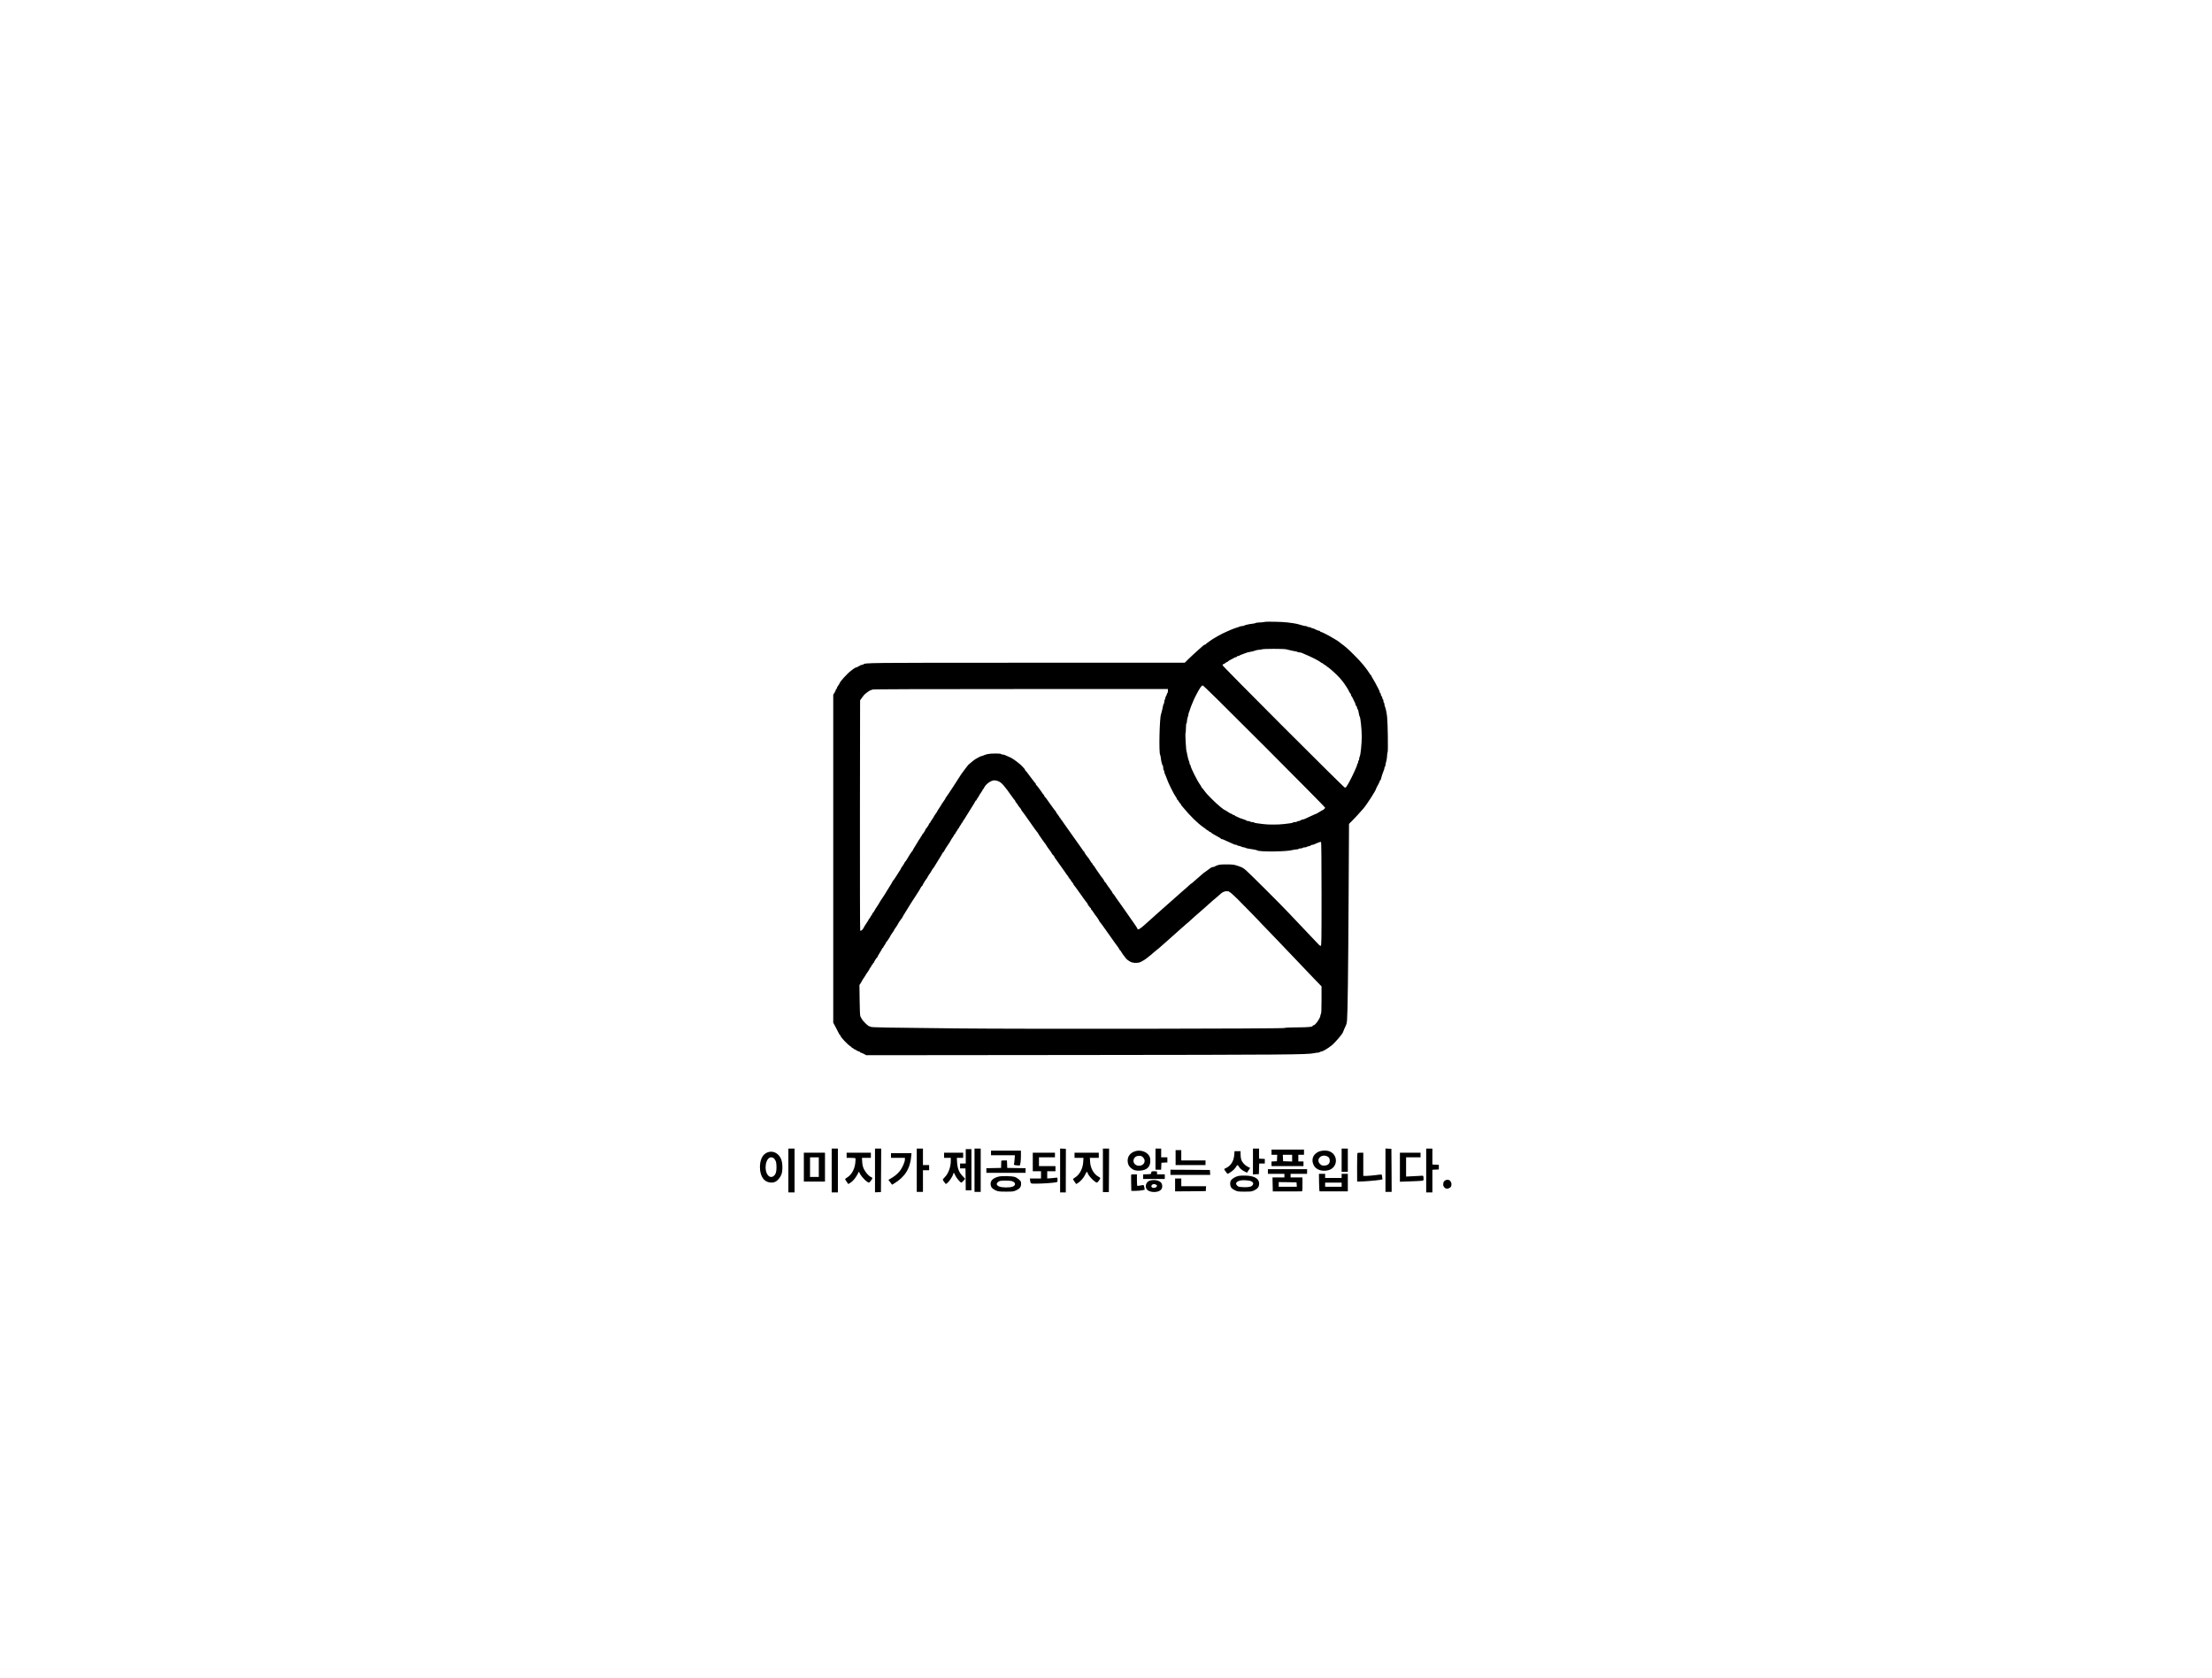 <?xml version="1.0" standalone="no"?>
<!DOCTYPE svg PUBLIC "-//W3C//DTD SVG 20010904//EN"
 "http://www.w3.org/TR/2001/REC-SVG-20010904/DTD/svg10.dtd">
<svg version="1.0" xmlns="http://www.w3.org/2000/svg"
 width="4290pt" height="3254pt" viewBox="0 0 4290 3254"
 preserveAspectRatio="xMidYMid meet">

<g transform="translate(0,3254) scale(0.1,-0.1)"
fill="#000000" stroke="none">
<path d="M24520 20480 c-14 -4 -54 -8 -90 -9 -37 -1 -70 -5 -75 -10 -6 -5 -32
-11 -60 -14 -61 -6 -144 -24 -167 -37 -10 -6 -29 -10 -43 -10 -14 0 -33 -4
-43 -9 -9 -5 -37 -15 -62 -22 -25 -7 -70 -24 -100 -37 -30 -13 -64 -28 -75
-32 -45 -18 -153 -72 -190 -95 -22 -14 -47 -28 -55 -32 -24 -10 -175 -116
-178 -125 -2 -4 -9 -8 -15 -8 -7 0 -23 -10 -37 -22 -14 -13 -63 -57 -110 -98
-47 -41 -120 -110 -164 -152 l-79 -78 -3076 0 c-3124 0 -3125 0 -3157 -33 -4
-4 -16 -7 -26 -7 -10 0 -36 -11 -58 -25 -22 -14 -44 -25 -50 -25 -11 0 -51
-21 -60 -31 -3 -3 -23 -18 -45 -34 -72 -52 -225 -222 -225 -250 0 -3 -11 -21
-25 -39 -14 -18 -25 -40 -25 -49 0 -10 -4 -17 -10 -17 -5 0 -10 -7 -10 -15 0
-9 -11 -33 -25 -55 l-25 -40 0 -3179 0 -3180 52 -98 c28 -54 56 -108 62 -120
6 -13 14 -23 19 -23 4 0 7 -5 7 -11 0 -26 137 -172 193 -206 15 -10 27 -21 27
-25 0 -4 7 -8 15 -8 8 0 15 -4 15 -10 0 -5 5 -10 10 -10 6 0 28 -11 50 -25 22
-14 46 -25 55 -25 8 0 15 -4 15 -10 0 -5 6 -10 14 -10 7 0 34 -11 60 -25 l47
-25 4117 4 c4044 4 4450 7 4569 36 23 5 55 10 72 10 16 0 33 5 36 10 3 6 15
10 25 10 29 0 129 58 200 115 82 66 230 242 230 272 0 4 12 33 26 63 40 82 42
89 49 165 12 131 22 927 30 2365 l8 1435 61 61 c34 33 86 90 118 125 31 35 73
82 93 104 62 67 255 366 255 396 0 4 16 35 35 69 19 34 35 68 35 76 0 8 4 14
9 14 5 0 11 12 14 28 5 29 44 146 58 174 5 10 9 27 9 37 0 11 5 23 10 26 6 3
10 17 10 30 0 13 7 44 14 67 8 24 16 72 17 108 1 36 6 70 11 76 11 15 3 570
-10 684 -10 88 -28 172 -43 202 -5 10 -9 29 -9 42 0 14 -4 28 -10 31 -5 3 -10
19 -10 36 0 16 -4 29 -10 29 -5 0 -10 11 -10 24 0 13 -7 29 -15 36 -8 7 -15
23 -15 36 0 13 -4 24 -10 24 -5 0 -10 7 -10 15 0 8 -5 25 -12 38 -6 12 -15 30
-19 39 -25 51 -94 177 -110 200 -11 14 -19 31 -19 36 0 6 -3 12 -8 14 -4 2
-23 27 -42 57 -18 29 -48 70 -64 90 -17 21 -44 55 -61 76 -16 22 -88 99 -160
171 -117 118 -172 167 -259 229 -16 11 -41 30 -56 43 -15 12 -31 22 -34 22 -3
0 -32 17 -63 37 -70 45 -223 123 -240 123 -7 0 -13 5 -13 10 0 6 -9 10 -19 10
-11 0 -41 11 -67 25 -26 14 -55 25 -65 25 -10 0 -21 5 -24 10 -3 6 -19 10 -35
10 -16 0 -32 5 -35 10 -3 6 -16 10 -27 10 -12 0 -35 4 -52 9 -102 30 -146 41
-186 46 -25 3 -79 10 -120 16 -100 13 -418 20 -450 9z m422 -529 c24 -5 63
-15 88 -21 25 -7 63 -14 85 -17 22 -3 44 -9 50 -14 5 -5 22 -9 37 -9 16 0 36
-4 46 -9 9 -5 31 -14 47 -21 134 -55 290 -134 326 -166 8 -8 21 -14 27 -14 7
0 12 -4 12 -10 0 -5 7 -10 15 -10 8 0 15 -4 15 -10 0 -5 7 -10 15 -10 8 0 15
-4 15 -8 0 -5 9 -13 19 -18 22 -10 123 -96 191 -164 82 -80 130 -142 207 -265
7 -11 21 -37 30 -57 10 -21 21 -38 25 -38 5 0 8 -9 8 -19 0 -11 4 -22 9 -26 6
-3 22 -31 36 -63 15 -31 31 -65 36 -74 5 -10 9 -24 9 -32 0 -7 7 -19 15 -26 8
-7 15 -23 15 -36 0 -13 4 -24 9 -24 8 0 16 -26 28 -100 3 -19 9 -40 14 -46 15
-19 39 -252 39 -384 0 -141 -22 -356 -39 -388 -6 -11 -11 -32 -11 -46 0 -14
-4 -28 -10 -31 -5 -3 -10 -17 -10 -30 0 -13 -4 -27 -10 -30 -5 -3 -10 -14 -10
-23 0 -9 -12 -42 -26 -72 -15 -30 -30 -64 -34 -75 -9 -24 -76 -159 -97 -195
-53 -93 -62 -105 -80 -102 -26 5 -2373 2353 -2373 2374 0 10 5 18 12 18 6 0
26 11 44 25 18 14 37 25 43 25 6 0 11 3 11 8 0 4 17 15 38 25 20 10 51 26 67
36 17 11 38 20 48 20 9 1 17 6 17 11 0 6 8 10 18 10 10 0 22 4 28 8 5 5 32 17
59 26 28 10 59 21 70 26 19 8 34 12 120 29 22 5 53 13 68 20 16 6 45 11 65 12
20 0 46 4 57 9 27 12 414 12 467 1z m-419 -1880 c647 -648 1177 -1184 1177
-1191 0 -12 -39 -49 -52 -50 -4 0 -32 -16 -62 -35 -30 -19 -59 -35 -63 -35 -4
0 -42 -16 -83 -36 -41 -20 -86 -41 -100 -46 -14 -6 -33 -14 -42 -19 -10 -5
-26 -9 -35 -9 -10 0 -27 -7 -37 -15 -11 -8 -30 -15 -42 -15 -13 0 -26 -4 -29
-10 -3 -5 -21 -10 -39 -10 -17 0 -36 -4 -41 -9 -6 -5 -32 -12 -60 -15 -27 -3
-84 -10 -125 -15 -94 -12 -306 -12 -385 0 -33 5 -86 12 -118 15 -31 4 -60 10
-63 15 -3 5 -20 9 -39 9 -19 0 -37 5 -40 10 -3 6 -19 10 -35 10 -16 0 -31 4
-34 9 -3 5 -29 16 -58 25 -29 9 -62 21 -73 25 -75 33 -95 43 -100 51 -3 6 -15
10 -26 10 -10 0 -19 5 -19 10 0 6 -7 10 -16 10 -9 0 -39 16 -65 35 -27 19 -52
35 -55 35 -23 0 -146 102 -264 220 -87 87 -103 105 -155 175 -17 22 -33 42
-37 43 -5 2 -8 8 -8 14 0 6 -12 26 -26 45 -51 67 -184 333 -184 368 0 7 -4 17
-10 20 -5 3 -10 15 -10 26 0 10 -4 27 -9 37 -11 22 -31 98 -38 142 -2 19 -7
42 -11 50 -10 24 -28 341 -20 354 4 6 8 50 8 98 0 48 5 90 10 93 6 3 10 23 10
43 1 20 7 55 15 77 8 22 15 48 15 58 0 9 4 25 9 35 5 9 14 35 20 57 7 22 16
49 21 60 11 25 39 92 52 125 6 14 15 34 21 45 5 10 22 42 36 70 61 116 95 165
116 165 15 0 392 -372 1198 -1179z m-1873 1069 c0 -22 -4 -40 -10 -40 -5 0
-10 -8 -10 -18 0 -10 -7 -27 -15 -38 -8 -10 -15 -29 -15 -41 0 -12 -4 -25 -10
-28 -5 -3 -10 -21 -10 -40 0 -19 -4 -36 -9 -39 -5 -3 -11 -20 -14 -38 -9 -50
-33 -151 -40 -168 -29 -70 -44 -750 -17 -785 4 -5 10 -32 13 -60 6 -61 25
-137 38 -149 5 -6 9 -27 9 -47 0 -21 5 -41 10 -44 6 -3 10 -15 10 -26 0 -10 4
-27 9 -37 8 -15 26 -59 51 -127 16 -42 29 -72 65 -145 64 -128 68 -134 97
-177 15 -23 28 -46 28 -52 0 -6 3 -11 8 -11 4 0 16 -16 26 -35 11 -19 23 -35
28 -35 4 0 8 -5 8 -10 0 -6 5 -16 10 -23 6 -7 18 -22 28 -33 135 -166 290
-318 402 -395 19 -13 44 -31 54 -41 11 -10 28 -20 38 -24 10 -3 18 -10 18 -15
0 -5 6 -9 14 -9 8 0 16 -3 18 -7 4 -11 72 -53 141 -88 31 -16 57 -33 57 -37 0
-4 7 -8 15 -8 8 0 23 -4 33 -9 24 -12 132 -61 162 -73 14 -6 33 -14 42 -19 10
-5 27 -9 37 -9 11 0 23 -4 26 -10 3 -5 16 -10 28 -10 12 0 35 -7 51 -15 15 -8
38 -15 50 -15 12 0 26 -4 32 -9 5 -5 27 -11 49 -14 98 -14 169 -28 179 -36 38
-31 584 -25 686 8 19 6 52 11 72 11 20 0 40 5 43 10 3 6 21 10 40 10 19 0 37
5 40 10 3 6 21 10 40 10 19 0 37 5 40 10 3 6 16 10 29 10 12 0 31 7 42 15 10
8 27 15 37 15 9 0 25 4 35 9 9 5 28 13 42 19 14 5 38 15 53 21 16 6 33 9 38 6
5 -4 9 -406 9 -1011 0 -922 -1 -1004 -16 -1004 -9 0 -25 10 -36 23 -11 12 -63
67 -116 122 -96 100 -340 357 -483 509 -123 132 -751 758 -808 806 -68 58 -71
59 -166 92 -71 24 -95 27 -215 28 -106 0 -145 -4 -182 -18 -26 -10 -50 -21
-54 -25 -4 -4 -16 -7 -26 -7 -19 0 -53 -17 -76 -38 -7 -6 -35 -26 -60 -44 -26
-17 -49 -34 -52 -37 -6 -7 -57 -51 -145 -126 -32 -27 -64 -56 -71 -62 -7 -7
-15 -13 -18 -13 -3 0 -18 -12 -34 -27 -16 -16 -55 -50 -87 -78 -33 -27 -69
-59 -81 -70 -12 -11 -37 -33 -55 -49 -19 -16 -54 -48 -79 -70 -95 -85 -204
-182 -233 -206 -16 -14 -44 -38 -60 -53 -25 -23 -109 -98 -181 -162 -6 -5 -53
-47 -103 -92 -85 -77 -133 -102 -133 -70 0 6 -29 51 -63 99 -34 48 -127 181
-206 295 -80 114 -148 210 -151 213 -4 3 -15 20 -25 38 -11 17 -23 32 -27 32
-4 0 -8 6 -8 13 0 6 -24 44 -54 83 -29 39 -62 85 -72 103 -10 17 -22 31 -26
31 -4 0 -8 5 -8 11 0 9 -42 72 -60 89 -3 3 -9 12 -15 21 -9 15 -47 69 -85 123
-8 12 -24 36 -35 54 -11 17 -23 32 -27 32 -5 0 -8 7 -8 15 0 8 -4 15 -8 15 -5
0 -18 17 -30 38 -11 20 -28 46 -36 57 -9 11 -32 40 -51 65 -19 25 -35 51 -35
58 0 6 -4 12 -8 12 -4 0 -16 15 -27 33 -10 17 -21 34 -25 37 -3 3 -80 111
-170 240 -90 129 -166 237 -170 240 -3 3 -15 20 -25 38 -11 17 -23 32 -27 32
-4 0 -8 7 -8 15 0 8 -4 15 -10 15 -5 0 -10 5 -10 11 0 6 -16 30 -35 53 -19 24
-35 48 -35 54 0 6 -4 12 -9 14 -4 2 -52 66 -106 143 -53 77 -101 142 -106 143
-5 2 -9 10 -9 18 0 8 -4 14 -8 14 -4 0 -16 15 -27 33 -10 17 -21 34 -25 37 -3
3 -23 30 -44 60 -22 30 -43 57 -48 58 -4 2 -8 10 -8 17 0 7 -3 15 -8 17 -4 2
-25 28 -47 58 -22 30 -45 61 -52 68 -7 8 -27 35 -45 60 -17 26 -38 51 -45 55
-7 4 -13 13 -13 18 0 6 -6 17 -14 25 -8 7 -23 24 -33 37 -33 42 -178 153 -234
179 -107 49 -130 58 -154 58 -13 0 -27 5 -30 10 -8 14 -203 13 -262 -1 -27 -6
-61 -17 -76 -25 -16 -8 -35 -14 -43 -14 -7 0 -30 -10 -51 -22 -21 -11 -47 -26
-58 -32 -23 -12 -108 -80 -141 -111 -11 -12 -45 -54 -75 -95 -29 -41 -56 -77
-59 -80 -3 -3 -9 -13 -15 -22 -43 -72 -281 -434 -287 -436 -4 -2 -8 -8 -8 -14
0 -5 -20 -38 -45 -72 -25 -35 -45 -66 -45 -70 0 -3 -16 -28 -35 -55 -19 -26
-35 -52 -35 -56 0 -4 -16 -29 -35 -55 -19 -26 -35 -51 -35 -55 0 -4 -16 -29
-35 -55 -19 -26 -35 -53 -35 -59 0 -6 -4 -11 -10 -11 -5 0 -10 -5 -10 -10 0
-12 -52 -94 -62 -98 -5 -2 -8 -8 -8 -13 0 -12 -52 -93 -62 -97 -5 -2 -8 -10
-8 -18 0 -8 -4 -14 -10 -14 -5 0 -10 -5 -10 -12 0 -6 -11 -26 -25 -44 -14 -18
-25 -35 -25 -38 0 -3 -25 -44 -55 -91 -30 -46 -55 -89 -55 -94 0 -5 -3 -11 -8
-13 -9 -4 -87 -125 -109 -168 -4 -8 -15 -24 -25 -34 -10 -11 -18 -23 -18 -28
0 -4 -16 -30 -35 -57 -19 -26 -35 -51 -35 -55 0 -4 -8 -19 -19 -34 -10 -15
-42 -65 -71 -112 -30 -47 -57 -86 -62 -88 -4 -2 -8 -8 -8 -13 0 -5 -36 -65
-80 -134 -44 -69 -80 -127 -80 -130 0 -2 -20 -33 -45 -68 -25 -36 -45 -68 -45
-71 0 -3 -15 -27 -32 -53 -43 -63 -55 -82 -75 -120 -9 -18 -20 -33 -25 -33 -4
0 -8 -5 -8 -12 0 -6 -11 -26 -25 -44 -14 -18 -25 -37 -25 -43 0 -6 -4 -11 -10
-11 -5 0 -10 -5 -10 -11 0 -6 -15 -31 -32 -57 -33 -47 -59 -90 -79 -128 -12
-24 -48 -48 -57 -39 -4 4 -6 1010 -5 2236 l3 2230 30 42 c16 23 38 51 47 62
28 32 119 95 136 95 9 0 19 5 22 10 4 7 972 10 2871 10 l2864 0 0 -40z m-3301
-1742 c50 -18 88 -50 140 -118 14 -19 31 -41 38 -47 6 -7 42 -57 79 -110 37
-54 72 -99 76 -101 4 -2 8 -9 8 -15 0 -7 11 -24 25 -39 14 -15 25 -31 25 -35
0 -5 16 -26 35 -48 19 -22 35 -45 35 -52 0 -6 4 -13 8 -15 4 -1 70 -93 147
-203 76 -110 144 -205 152 -211 7 -6 13 -14 13 -18 0 -8 139 -208 150 -216 3
-3 9 -12 12 -20 3 -8 29 -46 57 -83 28 -37 51 -71 51 -76 0 -4 11 -18 25 -31
14 -13 25 -29 25 -35 0 -6 8 -20 18 -31 9 -11 46 -62 81 -114 36 -52 68 -97
71 -100 4 -3 19 -25 35 -49 15 -25 36 -54 46 -65 11 -11 19 -24 19 -28 0 -5
11 -21 25 -36 14 -15 25 -30 25 -35 0 -4 11 -20 25 -35 14 -15 25 -32 25 -39
0 -6 4 -13 8 -15 4 -1 61 -79 127 -173 65 -93 122 -171 127 -173 4 -2 8 -8 8
-14 0 -11 51 -81 63 -86 4 -2 7 -10 7 -18 0 -8 3 -14 8 -14 4 0 20 -21 37 -48
16 -26 32 -49 35 -52 15 -13 80 -109 80 -118 0 -6 4 -12 8 -14 5 -2 73 -95
152 -208 79 -113 148 -209 152 -215 35 -43 78 -106 78 -114 0 -6 4 -11 8 -11
5 0 18 -18 31 -40 12 -22 28 -45 34 -52 7 -7 24 -29 37 -48 27 -39 45 -54 102
-87 44 -26 130 -31 188 -10 30 10 125 69 140 86 3 4 23 19 45 36 22 16 47 36
55 45 8 9 40 36 70 59 30 24 81 66 112 95 31 28 72 64 90 79 18 16 51 45 73
65 22 21 58 52 80 71 22 19 78 69 125 112 47 42 99 88 115 101 17 12 39 32 51
43 28 28 136 123 289 256 72 62 137 120 145 129 8 8 37 34 65 55 27 22 65 55
85 74 57 54 91 71 143 71 26 0 47 -4 47 -10 0 -5 6 -10 13 -10 8 0 72 -57 143
-127 126 -125 464 -472 464 -477 0 -1 55 -59 123 -127 67 -69 156 -161 197
-205 41 -44 174 -183 295 -309 121 -127 250 -261 285 -299 36 -38 111 -117
167 -175 l103 -106 0 -262 c0 -164 -4 -264 -10 -268 -5 -3 -10 -16 -10 -28 -1
-54 -100 -197 -136 -197 -8 0 -14 -4 -14 -8 0 -23 -77 -31 -300 -32 -147 -1
-239 -5 -247 -12 -19 -15 -5048 -22 -6363 -8 -1373 14 -1653 19 -1664 31 -6 5
-16 9 -23 9 -24 0 -127 100 -152 148 -8 15 -19 36 -25 47 -7 13 -12 130 -14
313 l-4 293 26 39 c14 22 26 43 26 46 0 4 16 29 35 55 19 27 35 52 35 55 0 4
16 28 35 54 19 26 35 51 35 55 0 5 11 23 25 41 14 18 25 37 25 43 0 6 5 11 10
11 6 0 10 7 10 15 0 8 5 15 10 15 6 0 10 5 10 10 0 12 52 94 63 98 4 2 7 8 7
13 0 5 20 40 45 79 25 39 45 75 45 80 0 6 5 10 10 10 6 0 10 5 10 11 0 6 11
25 25 43 14 18 25 38 25 44 0 6 4 12 8 14 9 3 82 114 82 124 0 4 16 28 35 54
19 26 35 51 35 55 0 4 16 29 35 55 19 26 35 51 35 54 0 9 74 120 83 124 4 2 7
8 7 13 0 5 36 65 80 134 44 69 80 128 80 130 0 3 15 26 33 52 17 27 37 55 42
64 9 15 59 93 93 145 6 10 20 34 29 52 9 17 20 32 25 32 4 0 8 4 8 10 0 9 67
120 79 130 4 3 15 22 26 43 11 21 27 46 35 55 8 9 24 34 35 55 11 21 28 47 38
57 9 11 17 21 17 24 0 3 36 62 80 131 44 69 80 130 80 135 0 6 4 10 9 10 5 0
16 15 25 33 22 42 33 60 84 134 23 34 42 65 42 69 0 3 16 29 35 55 19 27 35
54 35 59 0 6 5 10 10 10 6 0 10 5 10 12 0 6 11 26 25 44 14 18 25 37 25 43 0
6 5 11 10 11 6 0 10 5 10 12 0 6 11 26 25 44 14 18 25 37 25 43 0 6 5 11 10
11 6 0 10 5 10 12 0 6 11 26 25 44 14 18 25 35 25 38 0 3 45 75 100 161 55 86
100 160 100 166 0 5 5 9 10 9 6 0 10 5 10 11 0 6 11 25 25 43 14 18 25 36 25
41 0 4 16 29 35 55 19 26 35 53 35 59 0 6 3 11 8 11 4 0 13 13 20 29 29 66
133 141 196 141 16 0 46 -6 65 -12z"/>
<path d="M15290 9845 l0 -425 60 0 60 0 0 425 0 425 -60 0 -60 0 0 -425z"/>
<path d="M16130 9845 l0 -425 60 0 60 0 0 425 0 425 -60 0 -60 0 0 -425z"/>
<path d="M16970 9846 l0 -424 58 2 57 2 3 422 2 422 -60 0 -60 0 0 -424z"/>
<path d="M17780 9850 l0 -420 60 0 60 0 0 210 0 210 60 0 60 0 0 50 0 50 -60
0 -60 0 0 160 0 160 -60 0 -60 0 0 -420z"/>
<path d="M18900 9850 l0 -420 60 0 60 0 0 420 0 420 -60 0 -60 0 0 -420z"/>
<path d="M20560 9845 l0 -425 55 0 55 0 0 38 c0 20 0 210 1 422 l1 385 -56 3
-56 3 0 -426z"/>
<path d="M21390 9848 l0 -423 57 1 58 1 3 421 2 422 -60 0 -60 0 0 -422z"/>
<path d="M22410 10065 l0 -205 55 0 54 0 3 68 3 67 58 3 57 3 0 49 0 50 -60 0
-60 0 0 85 0 85 -55 0 -55 0 0 -205z"/>
<path d="M24300 10020 l0 -251 58 3 57 3 3 103 3 102 54 0 55 0 0 45 0 44 -56
3 -56 3 0 98 1 97 -60 0 -59 0 0 -250z"/>
<path d="M26020 10045 l0 -225 60 0 60 0 0 225 0 225 -60 0 -60 0 0 -225z"/>
<path d="M26870 9850 l0 -420 60 0 60 0 -2 418 -3 417 -57 3 -58 3 0 -421z"/>
<path d="M27660 9845 l0 -425 60 0 60 0 0 220 0 219 63 3 62 3 0 45 0 45 -62
3 -63 3 0 154 0 155 -60 0 -60 0 0 -425z"/>
<path d="M18730 10120 l0 -140 -55 0 -55 0 0 -47 0 -48 52 0 53 0 3 -212 2
-213 55 0 55 0 0 400 0 400 -55 0 -55 0 0 -140z"/>
<path d="M24660 10200 l0 -50 55 0 56 0 -3 -62 -3 -63 -52 -3 -53 -3 0 -45 0
-44 310 0 310 0 0 45 0 45 -50 0 -50 0 0 65 0 65 55 0 55 0 0 50 0 50 -315 0
-315 0 0 -50z m400 -115 l0 -66 -87 3 -88 3 -3 63 -3 62 91 0 90 0 0 -65z"/>
<path d="M22800 10095 l0 -145 290 0 290 0 0 45 0 45 -235 0 -235 0 0 100 0
100 -55 0 -55 0 0 -145z"/>
<path d="M19220 10185 l0 -45 231 0 232 0 -6 -77 c-3 -43 -8 -86 -12 -95 -5
-14 3 -18 50 -23 31 -4 58 -5 61 -2 14 13 24 90 24 185 l0 102 -290 0 -290 0
0 -45z"/>
<path d="M22006 10215 c-86 -30 -136 -96 -136 -178 0 -62 19 -105 63 -144 48
-42 96 -56 175 -51 126 8 193 64 200 168 6 77 -11 122 -59 164 -63 53 -162 70
-243 41z m163 -116 c55 -55 32 -137 -45 -158 -95 -26 -175 59 -128 138 22 37
47 49 101 50 33 1 47 -5 72 -30z"/>
<path d="M25562 10204 c-104 -52 -137 -160 -80 -264 45 -83 166 -121 283 -89
180 49 195 291 23 364 -61 25 -164 20 -226 -11z m183 -87 c32 -17 44 -39 45
-84 0 -58 -41 -93 -110 -93 -41 0 -53 5 -79 31 -89 88 27 206 144 146z"/>
<path d="M23937 10145 c-10 -119 -66 -209 -157 -251 -19 -9 -37 -18 -38 -20
-6 -4 58 -94 67 -94 13 0 96 56 124 86 16 16 35 41 43 56 19 36 28 35 54 -7
23 -37 60 -67 118 -95 l36 -18 31 46 31 46 -48 24 c-57 29 -110 87 -126 141
-7 21 -12 66 -12 100 l0 61 -59 0 -58 0 -6 -75z"/>
<path d="M14880 10194 c-19 -8 -45 -25 -58 -37 -108 -100 -113 -371 -8 -485
53 -59 152 -79 222 -46 48 23 100 87 121 148 25 74 22 214 -6 286 -46 121
-165 180 -271 134z m131 -115 c11 -11 27 -36 35 -55 16 -39 19 -162 4 -215
-25 -88 -104 -118 -154 -59 -88 105 -46 350 60 350 21 0 42 -8 55 -21z"/>
<path d="M15590 9910 l0 -280 205 0 205 0 0 280 0 280 -205 0 -205 0 0 -280z
m290 0 l0 -190 -85 0 -85 0 0 190 0 190 85 0 85 0 0 -190z"/>
<path d="M16420 10140 l0 -50 84 0 c54 0 86 -4 88 -11 2 -7 0 -46 -4 -87 -13
-123 -73 -231 -157 -282 -22 -14 -41 -28 -41 -32 0 -4 14 -27 31 -52 l31 -44
32 19 c50 29 103 90 140 158 l34 64 21 -41 c36 -70 140 -172 175 -172 12 0 66
72 66 88 0 5 -13 15 -30 22 -42 18 -108 92 -138 158 -18 40 -27 79 -30 134
l-5 78 87 0 86 0 0 50 0 50 -235 0 -235 0 0 -50z"/>
<path d="M18310 10140 l0 -50 65 0 65 0 0 -54 c0 -125 -46 -250 -119 -323 -45
-45 -45 -45 -2 -100 l24 -31 30 21 c35 26 104 130 112 169 9 39 17 35 39 -18
19 -47 100 -144 120 -144 6 0 25 17 43 37 l31 38 -52 55 c-68 71 -96 144 -104
263 l-5 87 62 0 61 0 0 50 0 50 -185 0 -185 0 0 -50z"/>
<path d="M20030 10010 l0 -180 80 0 80 0 0 -70 0 -70 -109 0 -108 0 4 -27 c12
-79 1 -73 126 -73 113 0 328 15 380 26 24 5 27 10 27 50 0 42 -1 43 -27 39
-16 -2 -61 -7 -100 -10 l-73 -5 0 70 0 70 80 0 80 0 0 50 0 50 -160 0 -160 0
0 85 0 85 155 0 155 0 0 45 0 45 -215 0 -215 0 0 -180z"/>
<path d="M20840 10140 l0 -50 86 0 87 0 -5 -83 c-8 -126 -70 -244 -157 -297
-22 -14 -41 -28 -41 -32 0 -4 14 -27 31 -52 l31 -44 33 20 c50 29 114 103 142
164 27 59 38 66 47 30 13 -53 143 -186 181 -186 12 0 65 72 65 88 0 4 -16 16
-36 27 -90 48 -155 163 -162 287 l-5 78 87 0 86 0 0 50 0 50 -235 0 -235 0 0
-50z"/>
<path d="M26326 10183 c-3 -4 -6 -130 -6 -280 l1 -273 37 0 c77 0 328 20 390
31 l64 11 -6 46 c-3 25 -8 47 -10 49 -2 2 -56 -3 -120 -12 -64 -8 -144 -15
-177 -15 l-59 0 0 225 0 225 -53 0 c-30 0 -57 -3 -61 -7z"/>
<path d="M27150 9909 l0 -282 198 7 c108 3 212 9 230 12 32 6 33 7 30 53 -3
46 -3 46 -38 44 -19 -1 -95 -5 -167 -9 l-133 -7 0 186 0 187 140 0 140 0 0 45
0 45 -200 0 -200 0 0 -281z"/>
<path d="M17280 10135 l0 -45 135 0 135 0 0 -31 c0 -47 -48 -158 -96 -221 -44
-56 -105 -107 -183 -151 l-41 -24 36 -47 35 -47 37 22 c213 128 316 293 335
537 l4 52 -198 0 -199 0 0 -45z"/>
<path d="M19419 10033 c0 -5 -2 -37 -2 -73 l-2 -65 -142 -3 -143 -3 0 -44 0
-45 380 0 380 0 0 45 0 45 -177 2 -178 3 -3 73 -3 72 -54 0 c-30 0 -55 -3 -56
-7z"/>
<path d="M24590 9825 l0 -45 160 0 160 0 0 -35 0 -35 -115 0 -116 0 3 -135 3
-136 268 0 c147 1 276 1 287 1 19 0 20 7 20 135 l0 135 -115 0 -115 0 0 35 0
35 160 0 160 0 0 45 0 45 -380 0 -380 0 0 -45z m558 -252 l3 -43 -175 0 -176
0 0 45 0 45 173 -2 172 -3 3 -42z"/>
<path d="M22700 9810 l0 -50 386 0 385 0 -3 48 -3 47 -382 3 -383 2 0 -50z"/>
<path d="M22328 9803 c-3 -28 -4 -28 -80 -31 l-78 -3 0 -44 0 -45 210 0 210 0
0 45 0 45 -75 0 -75 0 0 30 c0 30 -1 30 -54 30 -52 0 -55 -1 -58 -27z"/>
<path d="M25582 9610 c2 -94 6 -170 11 -170 4 0 129 0 277 0 l270 0 0 170 0
170 -60 0 -60 0 0 -40 0 -40 -160 0 -160 0 0 40 0 40 -60 0 -60 0 2 -170z
m438 -40 l0 -40 -160 0 -160 0 0 40 0 40 160 0 160 0 0 -40z"/>
<path d="M21939 9766 c-2 -2 -3 -74 -1 -160 l3 -156 79 0 c43 0 102 5 130 11
l51 11 -6 36 c-11 62 -8 60 -72 47 -32 -7 -61 -10 -65 -8 -5 2 -8 53 -8 114
l0 109 -53 0 c-30 0 -56 -2 -58 -4z"/>
<path d="M24022 9740 c-56 -12 -120 -48 -145 -82 -24 -32 -26 -92 -4 -135 11
-21 36 -41 74 -60 55 -27 65 -28 193 -28 126 0 138 2 190 27 65 32 90 68 90
131 0 94 -91 147 -260 153 -52 2 -114 -1 -138 -6z m245 -104 c38 -19 48 -42
29 -72 -23 -34 -76 -47 -182 -42 -85 4 -97 6 -120 30 -42 41 -19 78 61 99 46
12 178 3 212 -15z"/>
<path d="M19361 9725 c-110 -31 -158 -82 -148 -158 7 -49 34 -79 100 -109 47
-20 67 -23 197 -23 136 0 148 2 202 27 68 32 91 64 91 126 0 41 -4 49 -40 82
-23 20 -58 42 -80 49 -60 20 -258 24 -322 6z m260 -85 c77 -22 88 -79 21 -107
-57 -24 -216 -22 -267 3 -26 12 -41 27 -43 41 -4 24 25 54 61 65 35 10 189 9
228 -2z"/>
<path d="M22790 9565 l0 -125 298 2 297 3 3 48 3 47 -240 0 -241 0 0 75 0 75
-60 0 -60 0 0 -125z"/>
<path d="M28041 9659 c-35 -14 -50 -39 -51 -82 0 -27 7 -45 25 -62 28 -29 54
-31 94 -10 32 16 41 33 41 79 0 30 -30 76 -50 76 -4 0 -14 2 -22 4 -7 3 -24 0
-37 -5z"/>
<path d="M22303 9649 c-66 -19 -99 -92 -71 -154 38 -84 237 -92 292 -13 26 36
21 101 -10 132 -43 42 -133 57 -211 35z m123 -83 c15 -12 17 -19 8 -32 -23
-38 -104 -34 -104 4 0 40 56 57 96 28z"/>
</g>
</svg>
